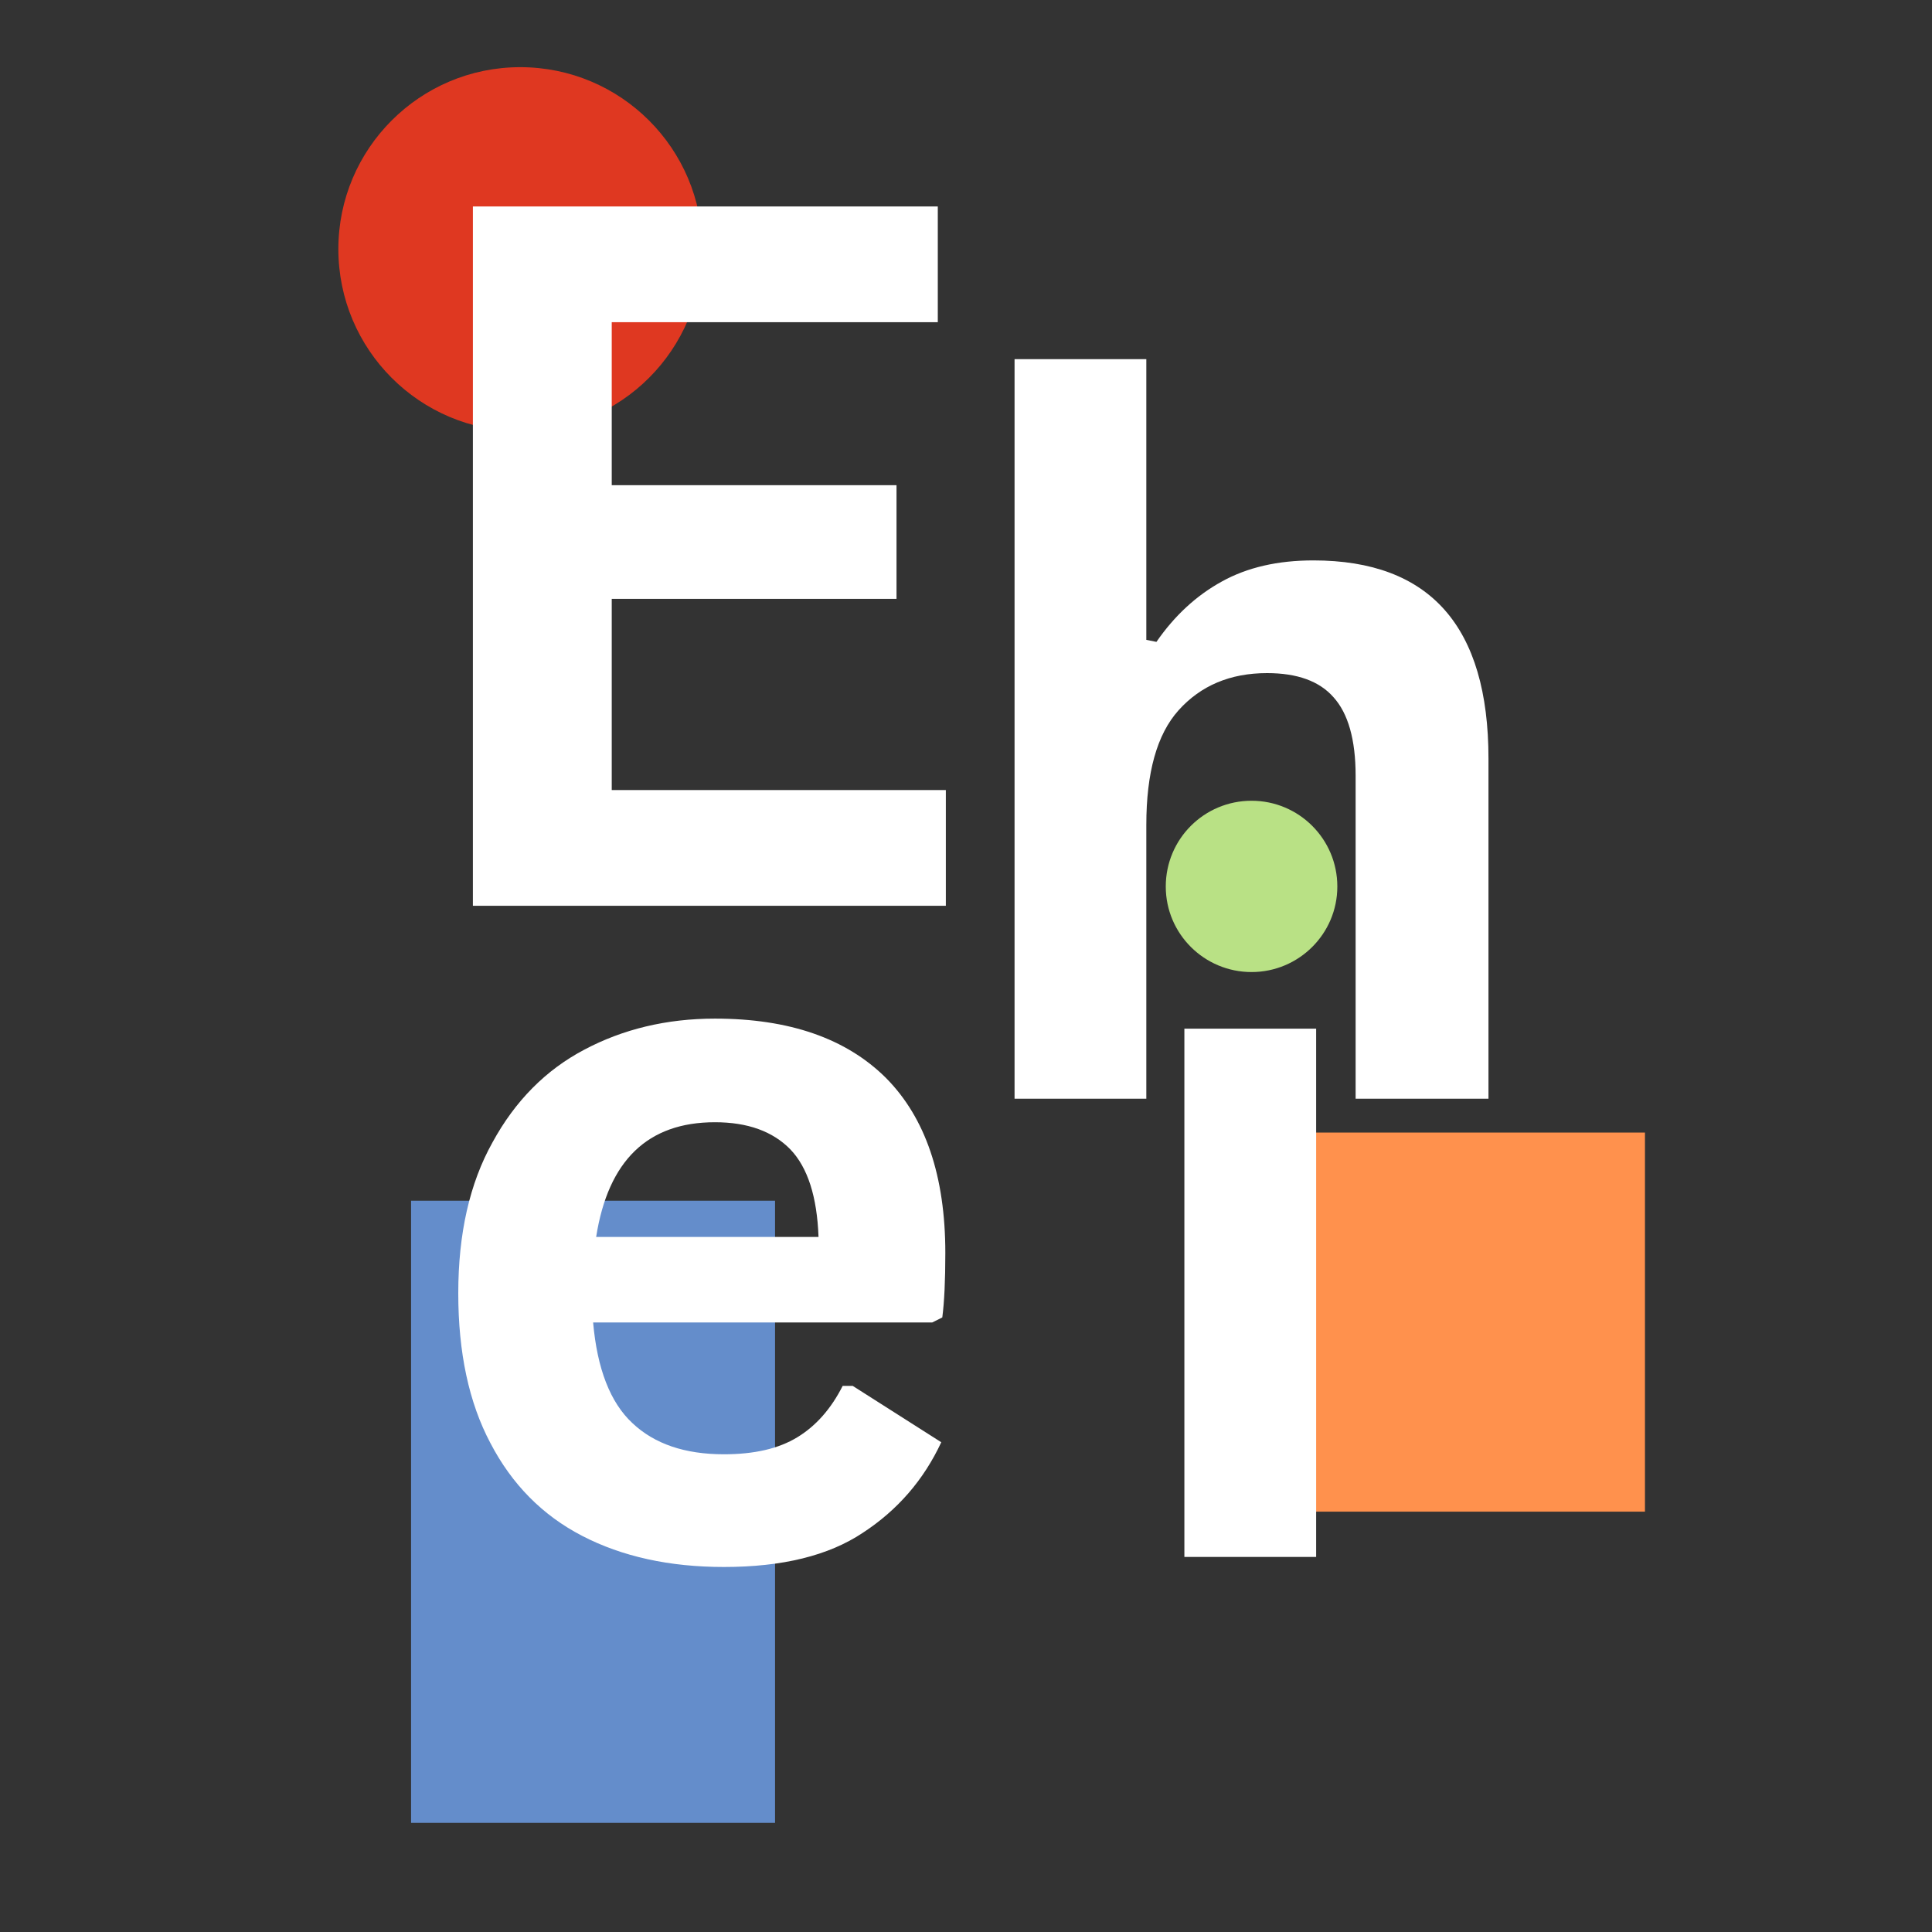 <svg xmlns="http://www.w3.org/2000/svg" xmlns:xlink="http://www.w3.org/1999/xlink" width="40" zoomAndPan="magnify" viewBox="0 0 30 30" height="40" preserveAspectRatio="xMidYMid meet" version="1.0"><rect x="0" y="0" width="30" height="30" fill="#333333" stroke="none"/><defs><g/><clipPath id="fcd7d4dc75"><path d="M 6.383 18.645 L 12.035 18.645 L 12.035 28.305 L 6.383 28.305 Z M 6.383 18.645 " clip-rule="nonzero"/></clipPath><clipPath id="8dd56f4d49"><path d="M 5.254 1.043 L 10.906 1.043 L 10.906 6.695 L 5.254 6.695 Z M 5.254 1.043 " clip-rule="nonzero"/></clipPath><clipPath id="edcb8e890e"><path d="M 8.078 1.043 C 6.52 1.043 5.254 2.309 5.254 3.867 C 5.254 5.43 6.52 6.695 8.078 6.695 C 9.641 6.695 10.906 5.43 10.906 3.867 C 10.906 2.309 9.641 1.043 8.078 1.043 Z M 8.078 1.043 " clip-rule="nonzero"/></clipPath><clipPath id="46760c6037"><path d="M 19.887 17.586 L 25.543 17.586 L 25.543 23.473 L 19.887 23.473 Z M 19.887 17.586 " clip-rule="nonzero"/></clipPath><clipPath id="8fb54c2f3c"><path d="M 18.102 12.434 L 20.766 12.434 L 20.766 15.094 L 18.102 15.094 Z M 18.102 12.434 " clip-rule="nonzero"/></clipPath><clipPath id="bbc71145ac"><path d="M 19.434 12.434 C 18.699 12.434 18.102 13.027 18.102 13.766 C 18.102 14.5 18.699 15.094 19.434 15.094 C 20.168 15.094 20.766 14.5 20.766 13.766 C 20.766 13.027 20.168 12.434 19.434 12.434 Z M 19.434 12.434 " clip-rule="nonzero"/></clipPath></defs><g clip-path="url(#fcd7d4dc75)"><path fill="#648dcb" d="M 6.383 18.645 L 12.035 18.645 L 12.035 28.316 L 6.383 28.316 Z M 6.383 18.645 " fill-opacity="1" fill-rule="nonzero"/></g><g clip-path="url(#8dd56f4d49)"><g clip-path="url(#edcb8e890e)"><path fill="#df3821" d="M 5.254 1.043 L 10.906 1.043 L 10.906 6.695 L 5.254 6.695 Z M 5.254 1.043 " fill-opacity="1" fill-rule="nonzero"/></g></g><g clip-path="url(#46760c6037)"><path fill="#ff914d" d="M 19.887 17.586 L 25.543 17.586 L 25.543 23.48 L 19.887 23.48 Z M 19.887 17.586 " fill-opacity="1" fill-rule="nonzero"/></g><g fill="#ffffff" fill-opacity="1"><g transform="translate(6.382, 24.176)"><g><path d="M 8.094 -3.641 L 2.828 -3.641 C 2.891 -2.922 3.094 -2.398 3.438 -2.078 C 3.781 -1.754 4.254 -1.594 4.859 -1.594 C 5.328 -1.594 5.707 -1.68 6 -1.859 C 6.289 -2.035 6.523 -2.301 6.703 -2.656 L 6.859 -2.656 L 8.234 -1.781 C 7.961 -1.195 7.555 -0.727 7.016 -0.375 C 6.484 -0.02 5.766 0.156 4.859 0.156 C 4.016 0.156 3.281 -0.004 2.656 -0.328 C 2.039 -0.648 1.566 -1.129 1.234 -1.766 C 0.898 -2.398 0.734 -3.176 0.734 -4.094 C 0.734 -5.02 0.91 -5.801 1.266 -6.438 C 1.617 -7.082 2.094 -7.562 2.688 -7.875 C 3.289 -8.195 3.969 -8.359 4.719 -8.359 C 5.875 -8.359 6.758 -8.051 7.375 -7.438 C 7.988 -6.82 8.297 -5.914 8.297 -4.719 C 8.297 -4.289 8.281 -3.957 8.25 -3.719 Z M 6.328 -4.969 C 6.305 -5.594 6.16 -6.047 5.891 -6.328 C 5.617 -6.609 5.227 -6.75 4.719 -6.75 C 3.676 -6.75 3.062 -6.156 2.875 -4.969 Z M 6.328 -4.969 "/></g></g></g><g fill="#ffffff" fill-opacity="1"><g transform="translate(14.452, 24.176)"><g/></g></g><g fill="#ffffff" fill-opacity="1"><g transform="translate(17.203, 24.176)"><g><path d="M 2.203 -9.172 C 1.836 -9.172 1.535 -9.285 1.297 -9.516 C 1.066 -9.742 0.953 -10.035 0.953 -10.391 C 0.953 -10.742 1.066 -11.031 1.297 -11.25 C 1.535 -11.477 1.836 -11.594 2.203 -11.594 C 2.453 -11.594 2.672 -11.539 2.859 -11.438 C 3.055 -11.332 3.207 -11.188 3.312 -11 C 3.426 -10.82 3.484 -10.617 3.484 -10.391 C 3.484 -10.16 3.426 -9.953 3.312 -9.766 C 3.207 -9.578 3.055 -9.43 2.859 -9.328 C 2.672 -9.223 2.453 -9.172 2.203 -9.172 Z M 1.188 0 L 1.188 -8.203 L 3.234 -8.203 L 3.234 0 Z M 1.188 0 "/></g></g></g><g fill="#ffffff" fill-opacity="1"><g transform="translate(14.566, 17.061)"><g><path d="M 1.188 0 L 1.188 -11.484 L 3.234 -11.484 L 3.234 -7.125 L 3.391 -7.094 C 3.672 -7.5 4.008 -7.812 4.406 -8.031 C 4.801 -8.25 5.273 -8.359 5.828 -8.359 C 7.641 -8.359 8.547 -7.332 8.547 -5.281 L 8.547 0 L 6.484 0 L 6.484 -5.016 C 6.484 -5.578 6.367 -5.984 6.141 -6.234 C 5.922 -6.484 5.578 -6.609 5.109 -6.609 C 4.535 -6.609 4.078 -6.414 3.734 -6.031 C 3.398 -5.656 3.234 -5.062 3.234 -4.25 L 3.234 0 Z M 1.188 0 "/></g></g></g><g fill="#ffffff" fill-opacity="1"><g transform="translate(5.937, 14.065)"><g><path d="M 3.562 -4.766 L 3.562 -1.797 L 8.75 -1.797 L 8.75 0 L 1.406 0 L 1.406 -10.859 L 8.625 -10.859 L 8.625 -9.062 L 3.562 -9.062 L 3.562 -6.531 L 7.984 -6.531 L 7.984 -4.766 Z M 3.562 -4.766 "/></g></g></g><g clip-path="url(#8fb54c2f3c)"><g clip-path="url(#bbc71145ac)"><path fill="#b9e185" d="M 18.102 12.434 L 20.766 12.434 L 20.766 15.094 L 18.102 15.094 Z M 18.102 12.434 " fill-opacity="1" fill-rule="nonzero"/></g></g></svg>